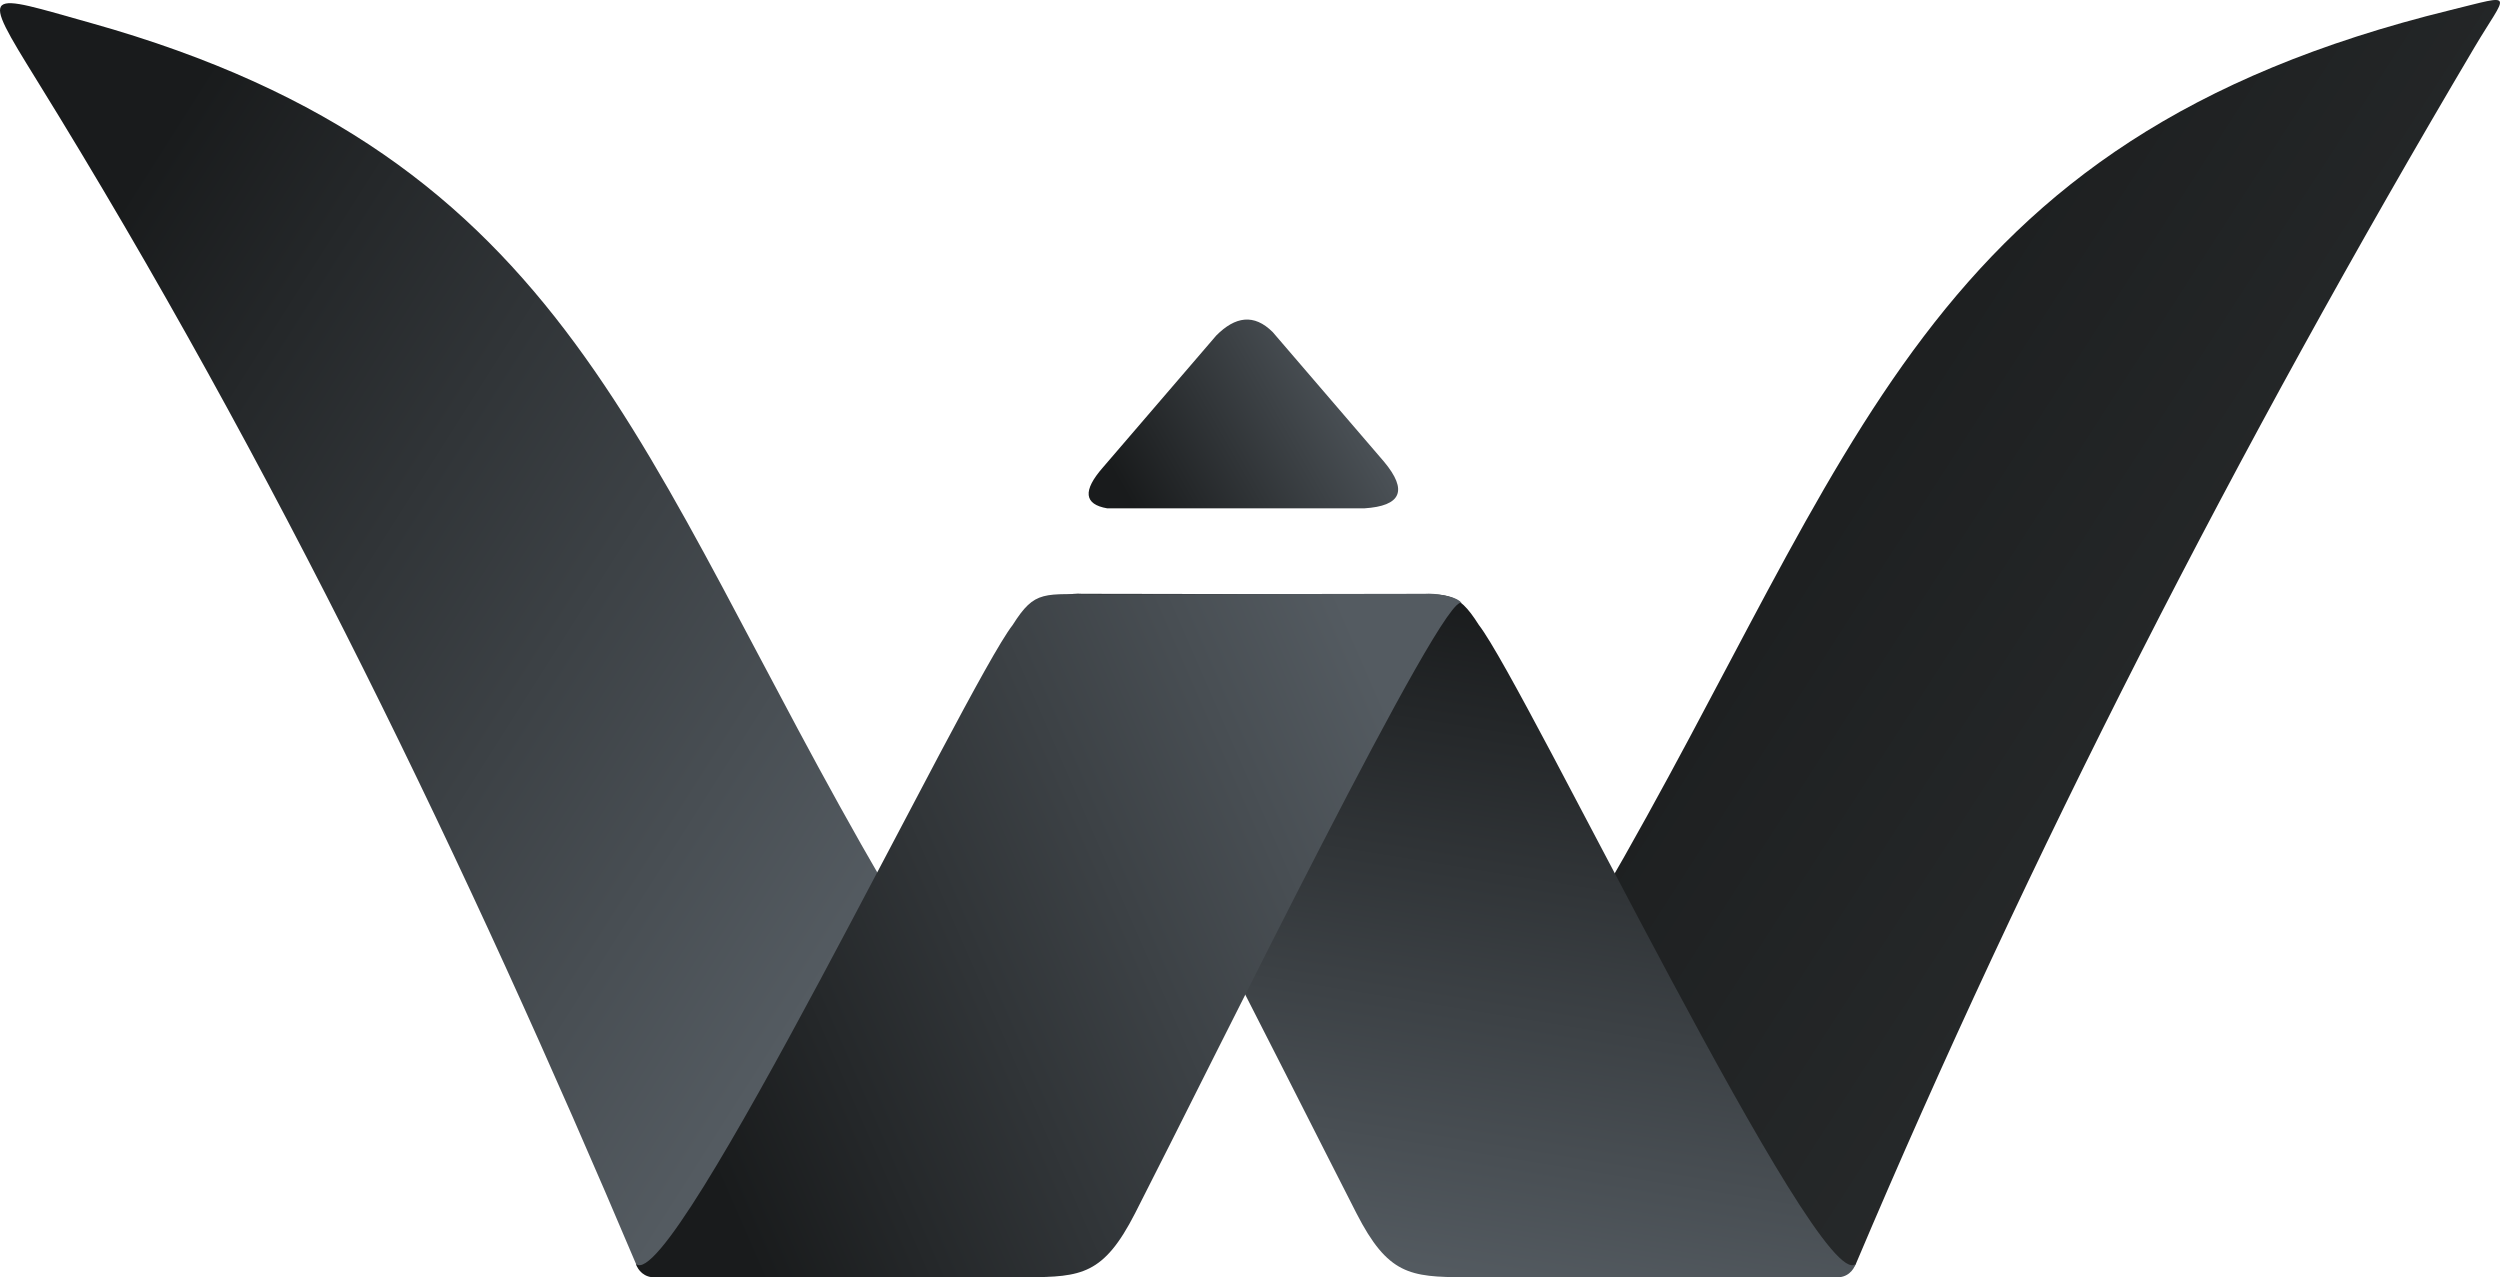 <svg xmlns="http://www.w3.org/2000/svg" xml:space="preserve" width="189.52mm" height="96.831mm" version="1.1" style="shape-rendering:geometricPrecision; text-rendering:geometricPrecision; image-rendering:optimizeQuality; fill-rule:evenodd; clip-rule:evenodd"
viewBox="0 0 18937.73 9675.84"
 xmlns:xlink="http://www.w3.org/1999/xlink">
 <defs>
  <linearGradient id="id0" gradientUnits="userSpaceOnUse" x1="117.17" y1="2786.74" x2="6578.59" y2="6887.85">
   <stop offset="0" style="stop-opacity:1; stop-color:#191B1C"/>
   <stop offset="1" style="stop-opacity:1; stop-color:#545B61"/>
  </linearGradient>
  <linearGradient id="id1" gradientUnits="userSpaceOnUse" xlink:href="#id0" x1="5151.64" y1="8305.19" x2="10739.35" y2="5867.83">
  </linearGradient>
  <linearGradient id="id2" gradientUnits="userSpaceOnUse" x1="12270.35" y1="2729.22" x2="18791.35" y2="6927.73">
   <stop offset="0" style="stop-opacity:1; stop-color:#191B1C"/>
   <stop offset="1" style="stop-opacity:1; stop-color:#2C2F30"/>
  </linearGradient>
  <linearGradient id="id3" gradientUnits="userSpaceOnUse" xlink:href="#id0" x1="8487.86" y1="3668.61" x2="10349.63" y2="2602.81">
  </linearGradient>
  <linearGradient id="id4" gradientUnits="userSpaceOnUse" xlink:href="#id0" x1="11373.84" y1="4516.65" x2="10532.76" y2="9656.33">
  </linearGradient>
 </defs>	
 <g id="Слой_x0020_1">
  <g id="_1945232975936">
   <path fill="url(#id0)" d="M688.95 174.38c3661.24,1027.37 4115.28,3270.98 6006.81,6521.83l-1198.09 2207.15 -564.42 746.83 -46.6 0.24c-7.97,-18.92 -27.59,-18.81 -35.56,-37.7 -3.73,-8.82 -22.04,-11.71 -25.77,-20.52 -1278.92,-3022.87 -2735.94,-6057.43 -4546.95,-8985.13 -438.56,-709 -399.54,-660.02 410.58,-432.69z"/>
   <path fill="url(#id2)" d="M18562.76 76.31c-4011.74,984.11 -4484.44,3368.08 -6438.81,6726.94l1697.85 2810.32 124.87 43.38c13.37,-31.73 95.76,-44.97 109.18,-76.67 1313.4,-3102.69 2885.14,-6175.03 4687.56,-9220.22 250.65,-423.48 323.85,-407.48 -180.65,-283.74z"/>
   <path fill="url(#id3)" d="M9641.15 2515.83l842.11 980.56c184.84,220.91 129.75,336.62 -148.78,354.38l-1947.19 0c-175.86,-30.22 -187.14,-133.24 -32.89,-309.46l859.14 -999.96c142.53,-143.32 285.08,-167.87 427.61,-25.53z"/>
   <path fill="url(#id4)" d="M13907.01 9675.42l-2811.82 0c-414.18,-2.22 -581.69,-19.59 -819.79,-484.57 -516.97,-1009.56 -2011.78,-4006.34 -2415.13,-4549.57 -50.24,-67.68 115.79,-88.35 103.43,-71.27 30.11,-55.61 154.92,-78.18 232.64,-71.87l2342.03 3.87c432.77,0.64 492.58,-38.71 664.43,232.68 353.1,453.39 2576.88,5090.69 2853.06,4839.61 -12.86,46.34 -63,107.16 -148.85,101.1z"/>
   <path fill="url(#id1)" d="M4966.6 9675.42l2811.81 0c414.18,-2.22 581.7,-19.59 819.79,-484.57 581.38,-1135.35 2363.44,-4773.71 2475.04,-4619.48 -30.1,-55.61 -204.45,-79.53 -282.16,-73.21l-2455.84 3.87c-432.78,0.64 -492.59,-38.71 -664.44,232.68 -353.1,453.39 -2576.88,5090.69 -2853.06,4839.61 12.86,46.34 63,107.16 148.86,101.1z"/>
  </g>
 </g>
</svg>
